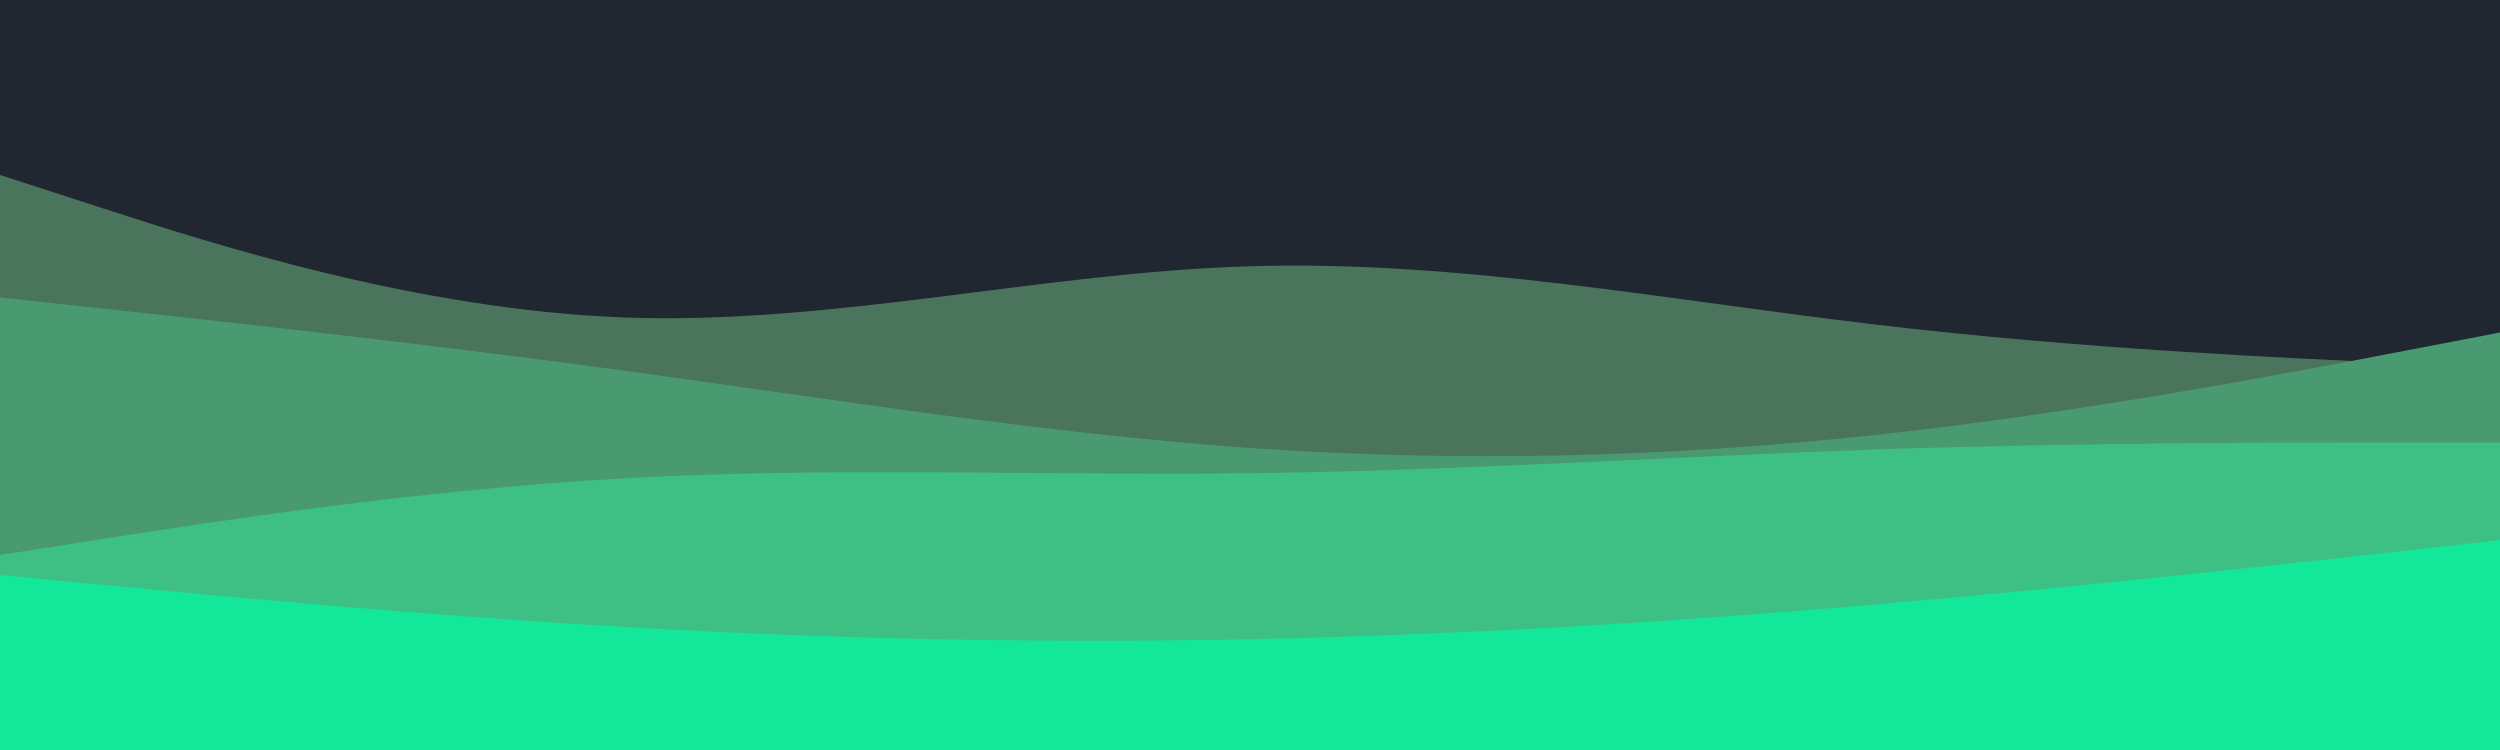 <svg id="visual" viewBox="0 0 1000 300" width="1000" height="300" xmlns="http://www.w3.org/2000/svg" xmlns:xlink="http://www.w3.org/1999/xlink" version="1.1"><rect x="0" y="0" width="1000" height="300" fill="#202731"></rect><path d="M0 70L41.7 83.5C83.3 97 166.7 124 250 127C333.3 130 416.7 109 500 106.5C583.3 104 666.7 120 750 129.8C833.3 139.7 916.7 143.3 958.3 145.2L1000 147L1000 301L958.3 301C916.7 301 833.3 301 750 301C666.7 301 583.3 301 500 301C416.7 301 333.3 301 250 301C166.7 301 83.3 301 41.7 301L0 301Z" fill="#4a755c"></path><path d="M0 119L41.7 123.5C83.3 128 166.7 137 250 148.3C333.3 159.7 416.7 173.3 500 179.2C583.3 185 666.7 183 750 174C833.3 165 916.7 149 958.3 141L1000 133L1000 301L958.3 301C916.7 301 833.3 301 750 301C666.7 301 583.3 301 500 301C416.7 301 333.3 301 250 301C166.7 301 83.3 301 41.7 301L0 301Z" fill="#499a70"></path><path d="M0 222L41.7 215.5C83.3 209 166.7 196 250 191.3C333.3 186.7 416.7 190.3 500 189.3C583.3 188.3 666.7 182.7 750 179.8C833.3 177 916.7 177 958.3 177L1000 177L1000 301L958.3 301C916.7 301 833.3 301 750 301C666.7 301 583.3 301 500 301C416.7 301 333.3 301 250 301C166.7 301 83.3 301 41.7 301L0 301Z" fill="#3ec084"></path><path d="M0 230L41.7 234C83.3 238 166.7 246 250 250.8C333.3 255.7 416.7 257.3 500 255.7C583.3 254 666.7 249 750 241.8C833.3 234.7 916.7 225.3 958.3 220.7L1000 216L1000 301L958.3 301C916.7 301 833.3 301 750 301C666.7 301 583.3 301 500 301C416.7 301 333.3 301 250 301C166.7 301 83.3 301 41.7 301L0 301Z" fill="#13e89a"></path></svg>